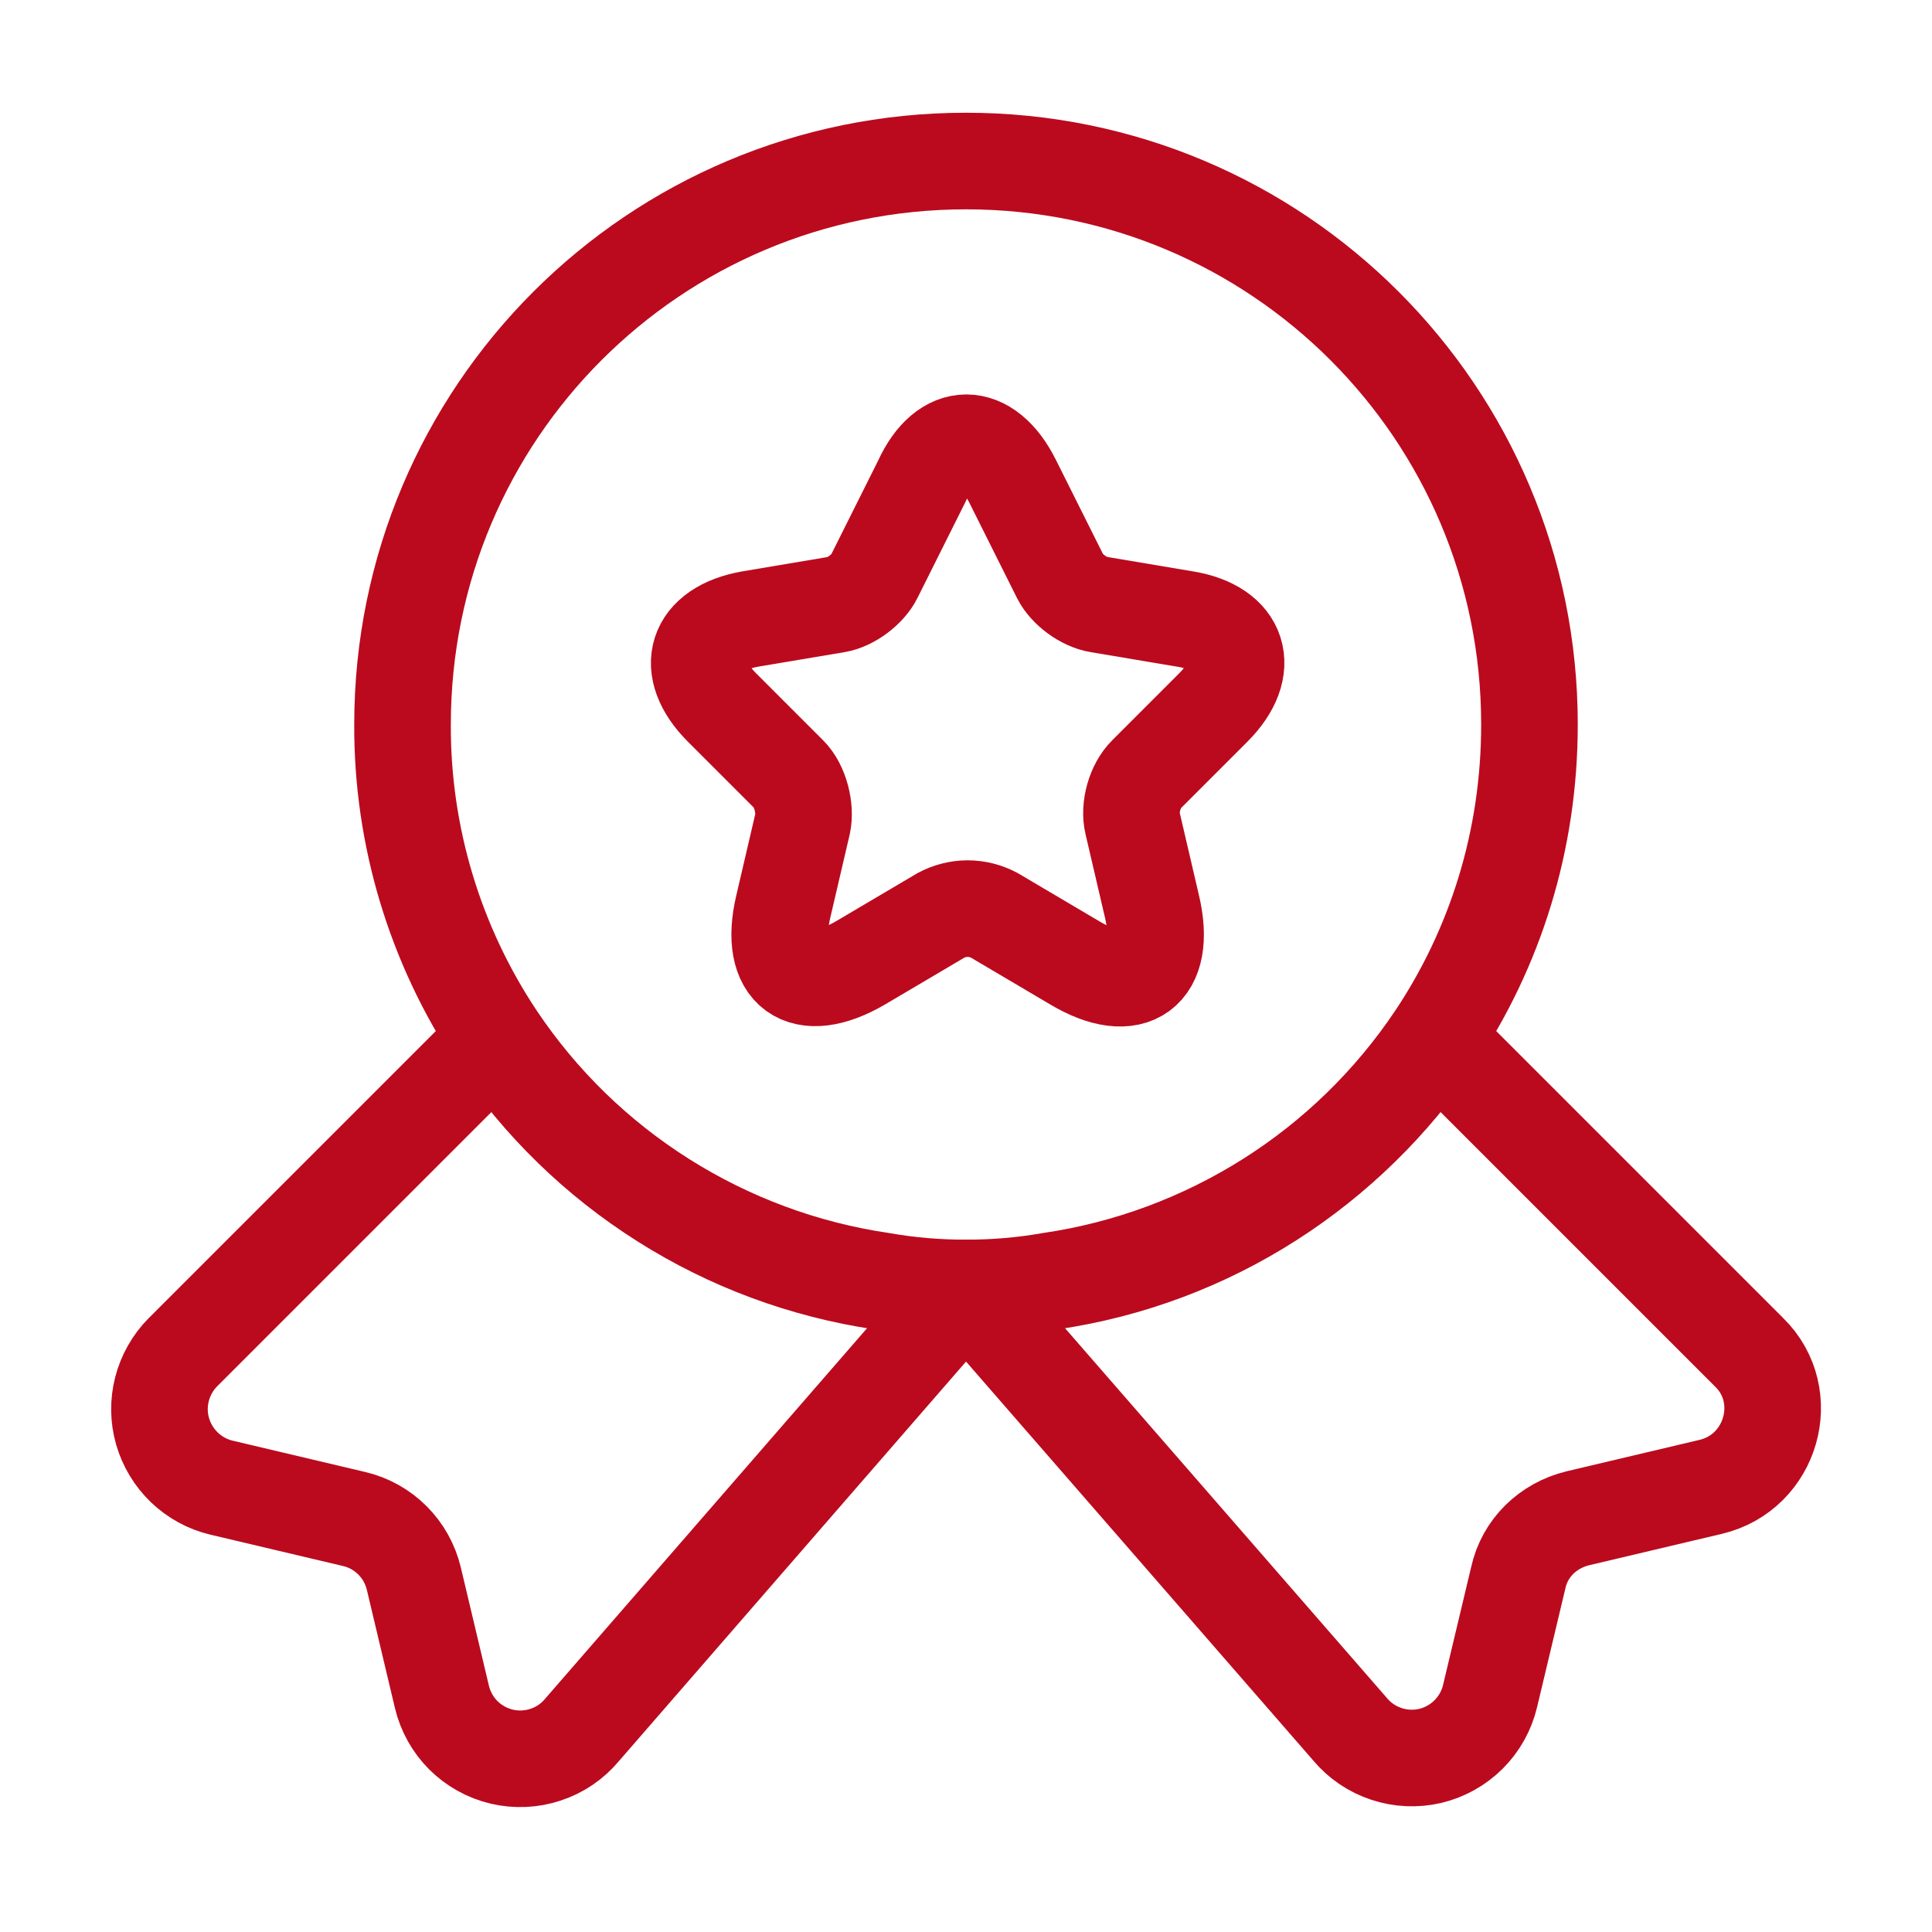 <svg width="20" height="20" viewBox="0 0 20 20" fill="none" xmlns="http://www.w3.org/2000/svg">
<path d="M15.833 7.5C15.833 8.708 15.475 9.817 14.858 10.742C14.406 11.416 13.819 11.988 13.133 12.421C12.447 12.854 11.678 13.14 10.875 13.258C10.591 13.308 10.3 13.333 10 13.333C9.7 13.333 9.408 13.308 9.125 13.258C8.322 13.14 7.553 12.854 6.867 12.421C6.181 11.988 5.593 11.416 5.142 10.742C4.502 9.782 4.162 8.653 4.167 7.5C4.167 4.275 6.775 1.667 10 1.667C13.225 1.667 15.833 4.275 15.833 7.5Z" stroke="#BB0A1E" stroke-linecap="round" stroke-linejoin="round"/>
<path d="M17.709 15.392L16.334 15.717C16.025 15.792 15.784 16.025 15.717 16.333L15.425 17.558C15.389 17.709 15.312 17.846 15.203 17.955C15.094 18.064 14.956 18.141 14.806 18.177C14.655 18.212 14.498 18.205 14.351 18.156C14.204 18.107 14.074 18.019 13.975 17.9L10 13.333L6.025 17.908C5.926 18.027 5.796 18.116 5.649 18.164C5.503 18.213 5.345 18.22 5.195 18.185C5.044 18.149 4.907 18.073 4.797 17.964C4.688 17.855 4.611 17.717 4.575 17.567L4.284 16.342C4.248 16.192 4.172 16.055 4.063 15.946C3.954 15.837 3.817 15.76 3.667 15.725L2.292 15.4C2.148 15.366 2.016 15.293 1.909 15.191C1.802 15.088 1.724 14.959 1.683 14.817C1.642 14.674 1.64 14.524 1.677 14.38C1.714 14.237 1.788 14.105 1.892 14L5.142 10.75C5.594 11.424 6.182 11.996 6.868 12.429C7.553 12.863 8.323 13.148 9.125 13.267C9.409 13.317 9.7 13.342 10 13.342C10.3 13.342 10.592 13.317 10.875 13.267C12.534 13.025 13.959 12.083 14.858 10.75L18.108 14C18.567 14.45 18.342 15.242 17.709 15.392ZM10.483 4.983L10.975 5.967C11.042 6.1 11.217 6.233 11.375 6.258L12.267 6.408C12.834 6.5 12.967 6.917 12.559 7.325L11.867 8.017C11.75 8.133 11.684 8.358 11.725 8.525L11.925 9.383C12.084 10.058 11.725 10.325 11.125 9.967L10.292 9.475C10.207 9.43 10.113 9.406 10.017 9.406C9.921 9.406 9.827 9.43 9.742 9.475L8.909 9.967C8.309 10.317 7.95 10.058 8.109 9.383L8.309 8.525C8.342 8.367 8.284 8.133 8.167 8.017L7.475 7.325C7.067 6.917 7.2 6.508 7.767 6.408L8.659 6.258C8.809 6.233 8.984 6.1 9.05 5.967L9.542 4.983C9.784 4.45 10.217 4.45 10.483 4.983Z" stroke="#BB0A1E" stroke-linecap="round" stroke-linejoin="round"/>
</svg>
